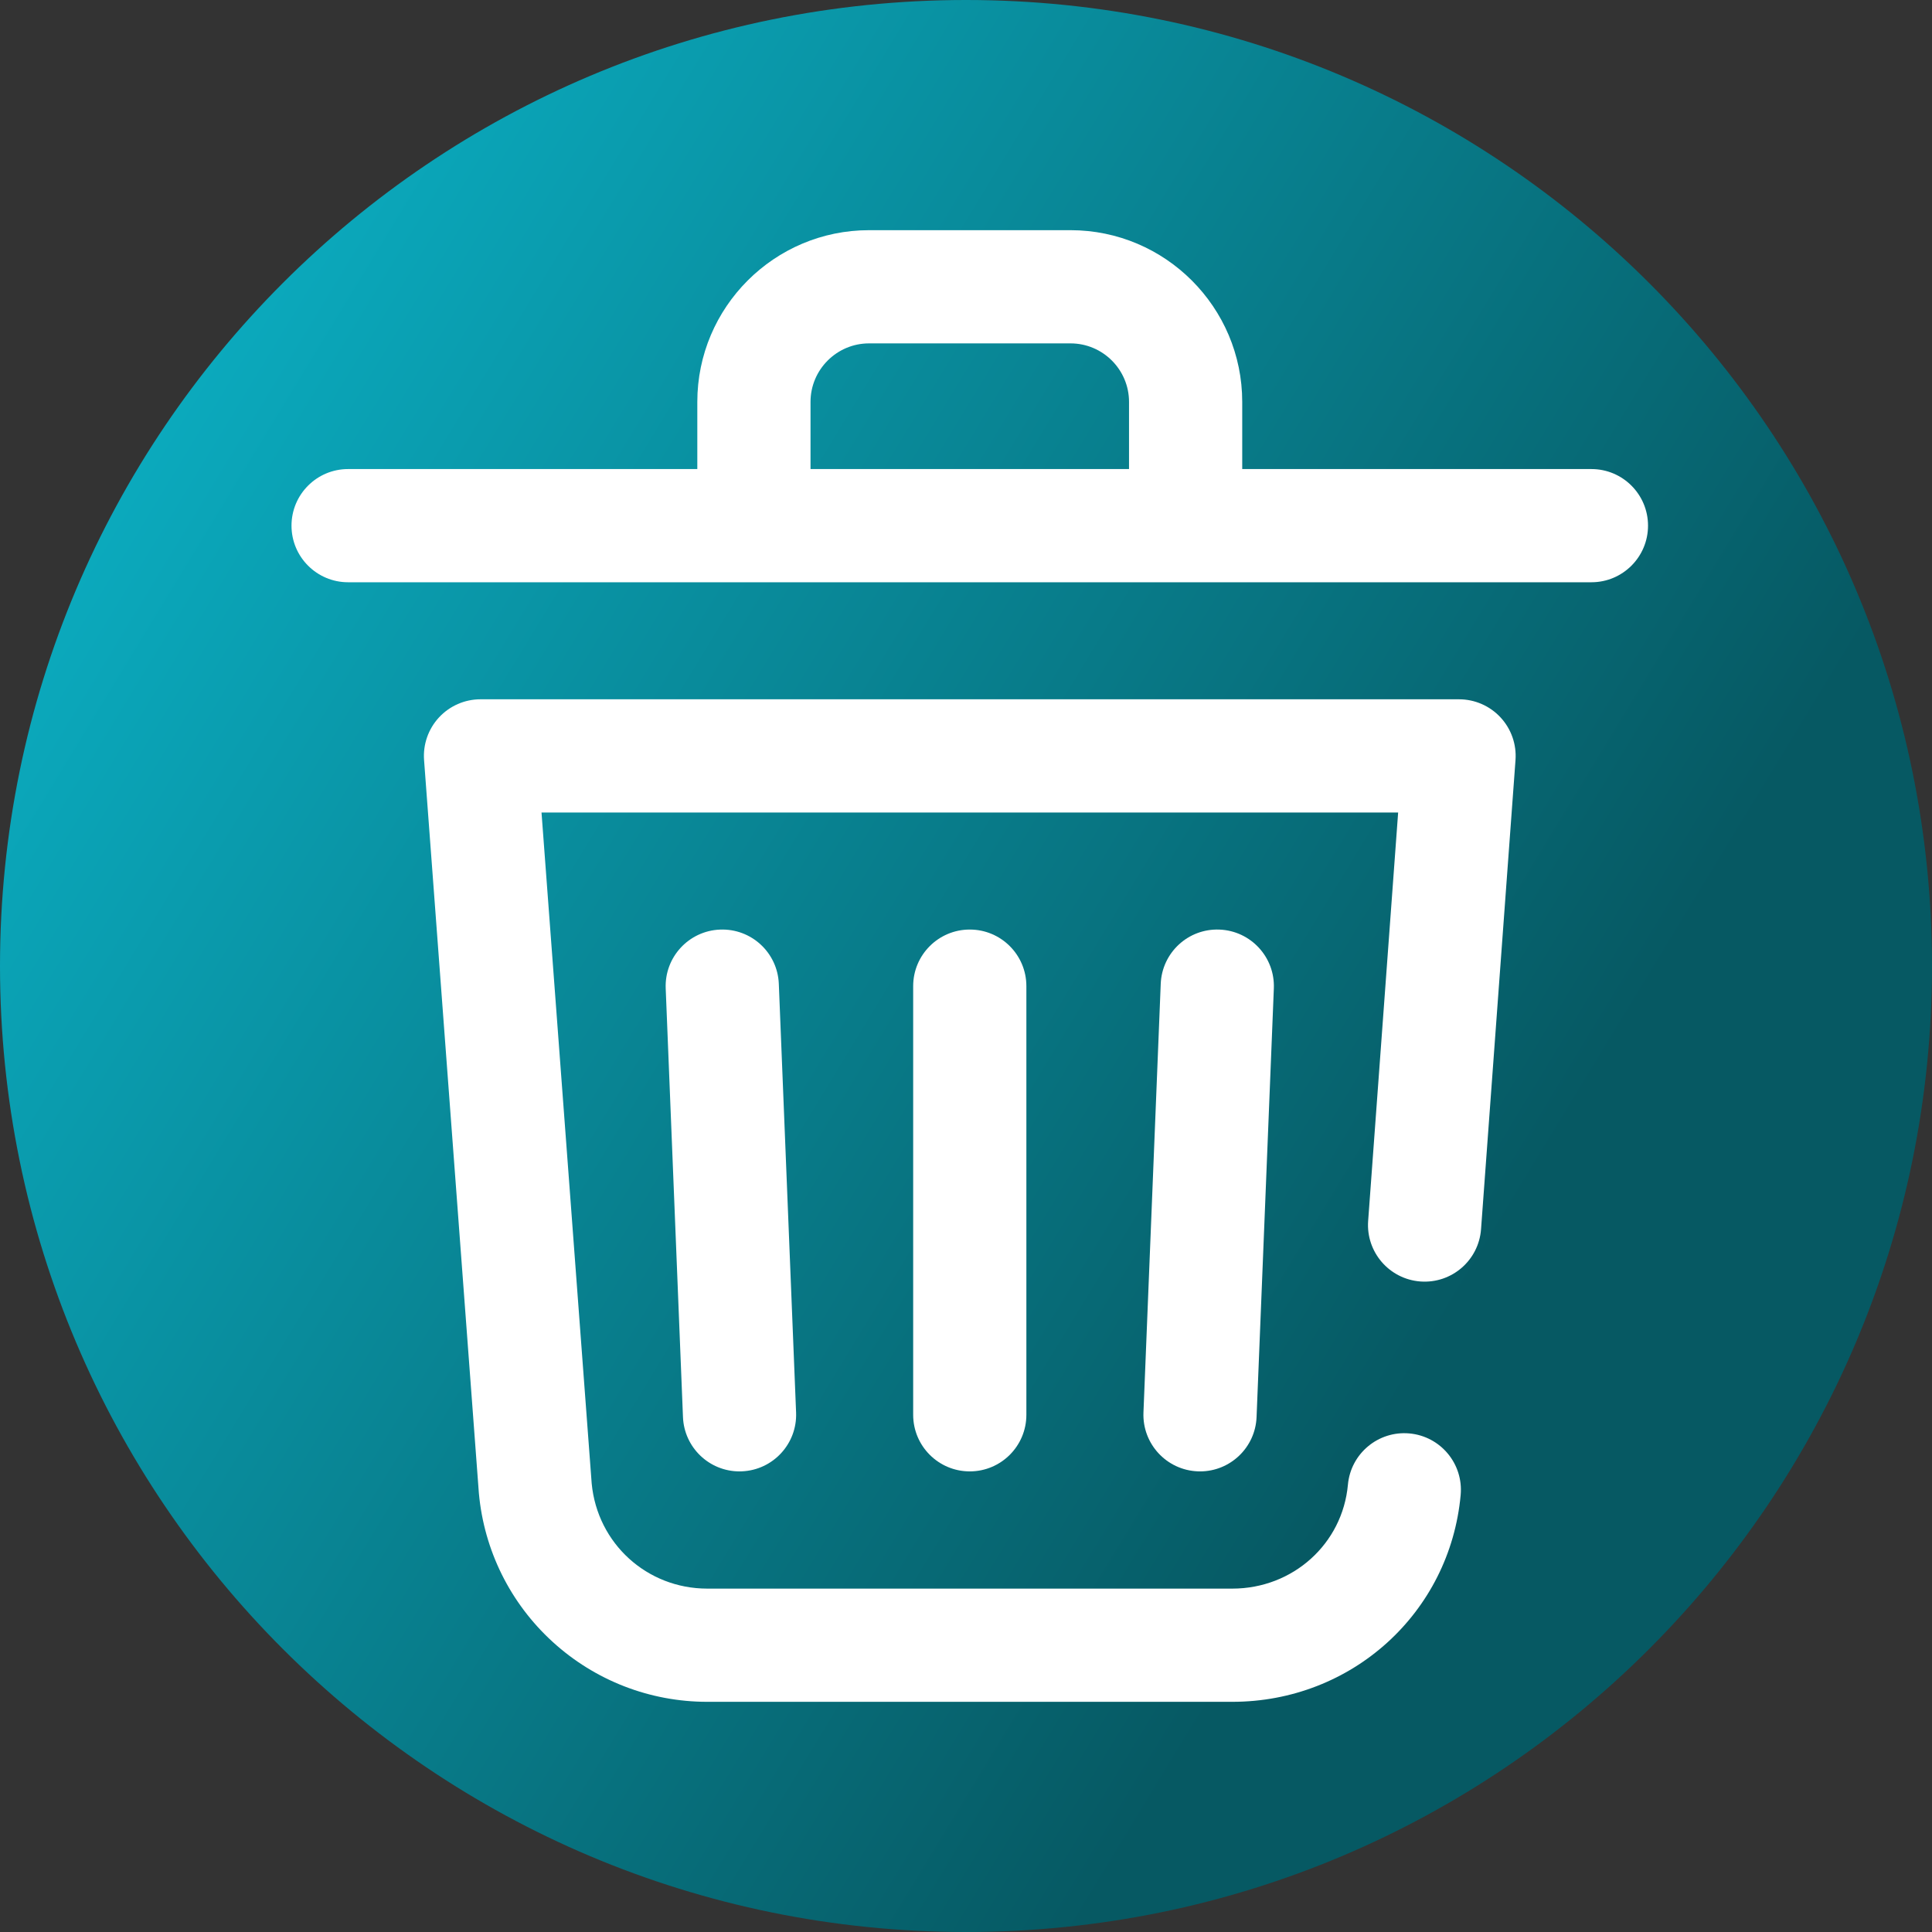 <svg viewBox="0 0 512 512" xmlns="http://www.w3.org/2000/svg" xmlns:xlink="http://www.w3.org/1999/xlink"><rect x="0" y="0" width="512" height="512" fill="#333333" stroke="none"/><linearGradient id="a" gradientUnits="userSpaceOnUse" x1="9.5%" x2="100%" y1="13%" y2="68%"><stop offset="0" stop-color="#0badc1"/><stop offset="0.8" stop-color="#065963"/></linearGradient><path d="m512 256c0 141.387-114.613 256-256 256s-256-114.613-256-256 114.613-256 256-256 256 114.613 256 256zm0 0" fill="url(#a)"/><g fill="#fff"><path d="m242 261.34v113.594c0 8.281 6.715 15 15 15s15-6.719 15-15v-113.594c0-8.285-6.715-15-15-15s-15 6.715-15 15zm0 0"/><path d="m307.605 260.734-4.578 113.594c-.332 8.277 6.109 15.258 14.387 15.594.203.008.41.012.613.012 8.008 0 14.652-6.324 14.977-14.398l4.578-113.59c.332-8.281-6.105-15.258-14.387-15.594-8.301-.344-15.258 6.105-15.59 14.383zm0 0"/><path d="m190.805 246.352c-8.277.332-14.719 7.312-14.387 15.59l4.578 113.594c.324 8.074 6.969 14.398 14.977 14.398.203 0 .41-.004.613-.016 8.277-.332 14.719-7.312 14.387-15.59l-4.578-113.594c-.332-8.277-7.289-14.715-15.59-14.383zm0 0"/><path d="m421.746 124.305h-92.543v-17.797c0-25.094-20.414-45.508-45.508-45.508h-53.391c-25.094 0-45.508 20.414-45.508 45.508v17.797h-92.543c-8.285 0-15 6.715-15 15 0 8.285 6.715 15 15 15h329.492c8.281 0 15-6.715 15-15 0-8.285-6.715-15-15-15zm-206.949-17.797c0-8.551 6.957-15.508 15.508-15.508h53.391c8.551 0 15.508 6.957 15.508 15.508v17.797h-84.406zm0 0"/><path d="m386.66 185.32h-259.32c-4.172 0-8.156 1.738-10.996 4.797-2.836 3.059-4.273 7.16-3.961 11.324l14.508 194.07c.008.082.016.16.02.242 1.383 15.133 8.32 29.109 19.543 39.355 11.227 10.246 25.773 15.891 40.973 15.891h139.148c31.648 0 57.664-23.57 60.516-54.824.75-8.25-5.328-15.547-13.578-16.301-8.246-.75-15.547 5.324-16.301 13.578-1.43 15.703-14.602 27.547-30.637 27.547h-139.148c-15.977 0-29.121-11.969-30.625-27.859l-13.297-177.816h227.016l-7.949 108.223c-.605 8.262 5.602 15.449 13.863 16.059 8.266.605 15.449-5.598 16.055-13.863l9.133-124.32c.305-4.156-1.133-8.254-3.973-11.309-2.836-3.055-6.82-4.793-10.988-4.793zm0 0"/></g></svg>